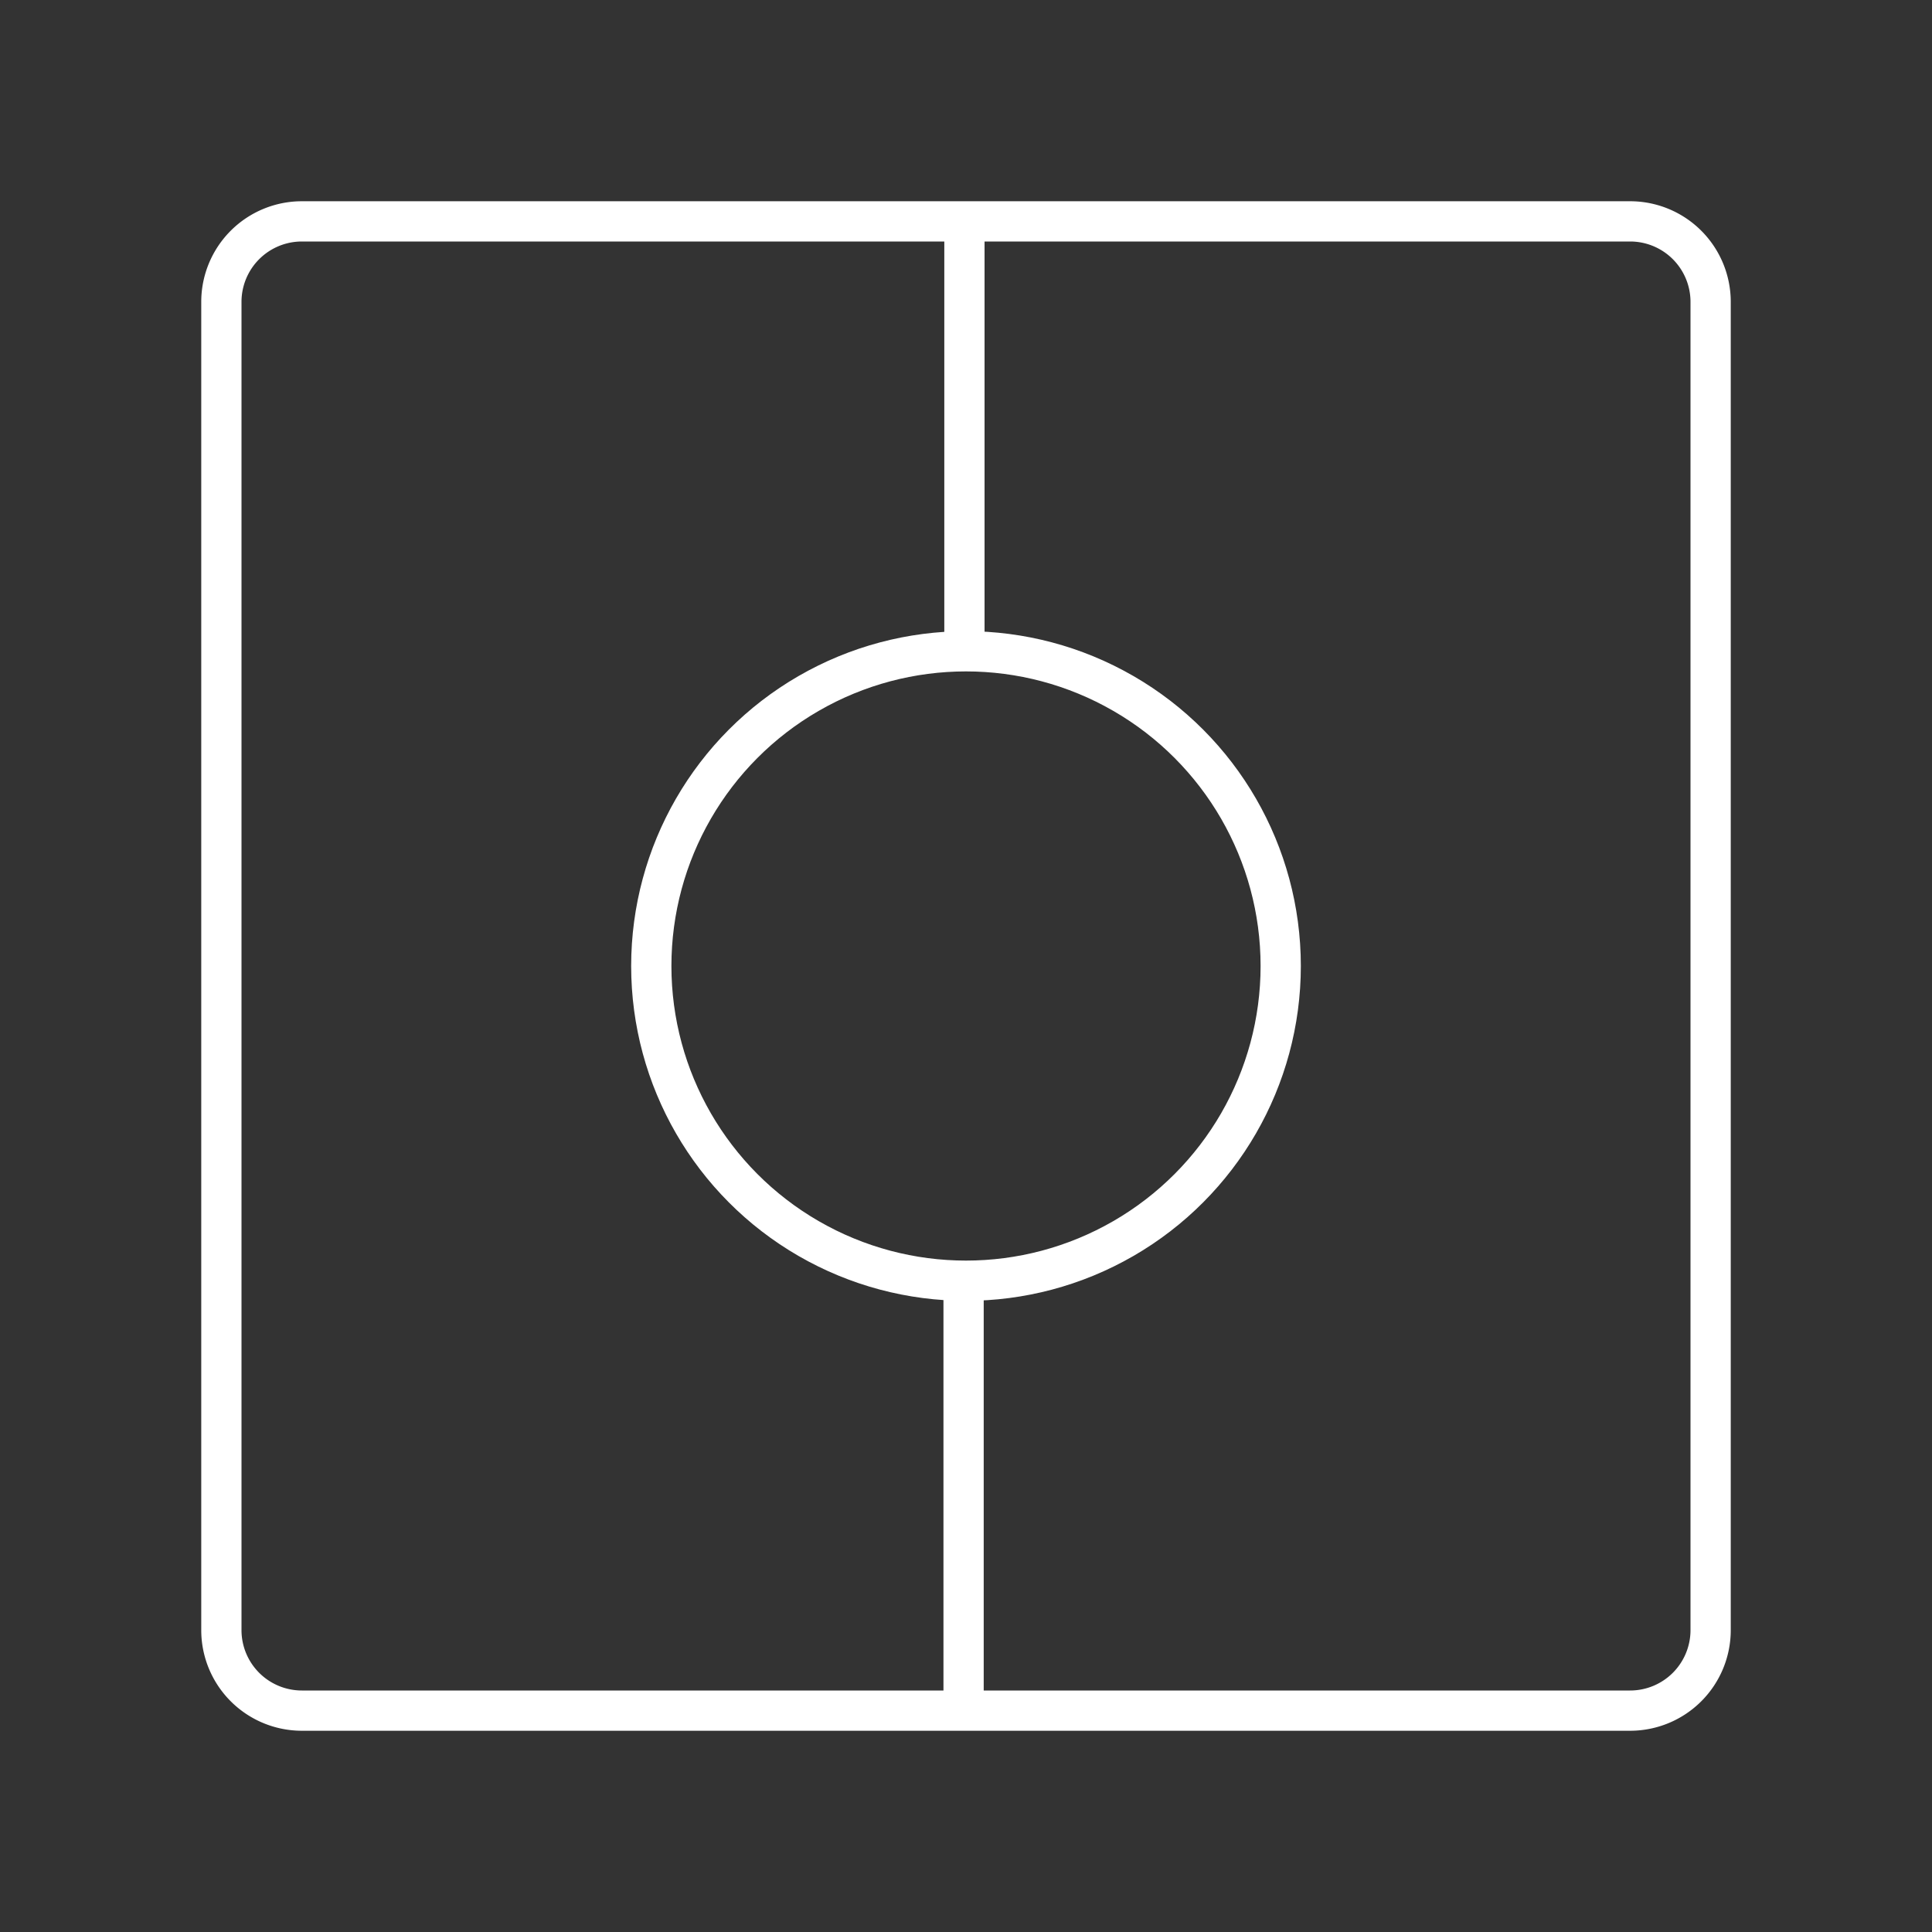 <svg width="48" height="48" version="1.1" viewBox="0 0 48 48" xml:space="preserve" xmlns="http://www.w3.org/2000/svg"><rect x="0" y="0" width="48" height="48" fill="#333333" stroke="none"/><defs><style>.a{fill:none;stroke:#fff;stroke-linecap:round;stroke-linejoin:round;}</style><style>.a{fill:none;stroke:#fff;stroke-linecap:round;stroke-linejoin:round;}</style></defs><g fill="none" stroke="#fff"><path class="a" d="m40.5 5.5h-33a2 2 0 0 0-2 2v33a2 2 0 0 0 2 2h33a2 2 0 0 0 2-2v-33a2 2 0 0 0-2-2z"/><circle class="a" cx="24" cy="24" r="7.819"/><path d="m23.94 32.017v10.378" stroke-linecap="round" stroke-linejoin="round" style="paint-order:stroke fill markers"/><path d="m23.961 16.037v-10.133" stroke-linecap="round" stroke-linejoin="round" style="paint-order:stroke fill markers"/></g></svg>
